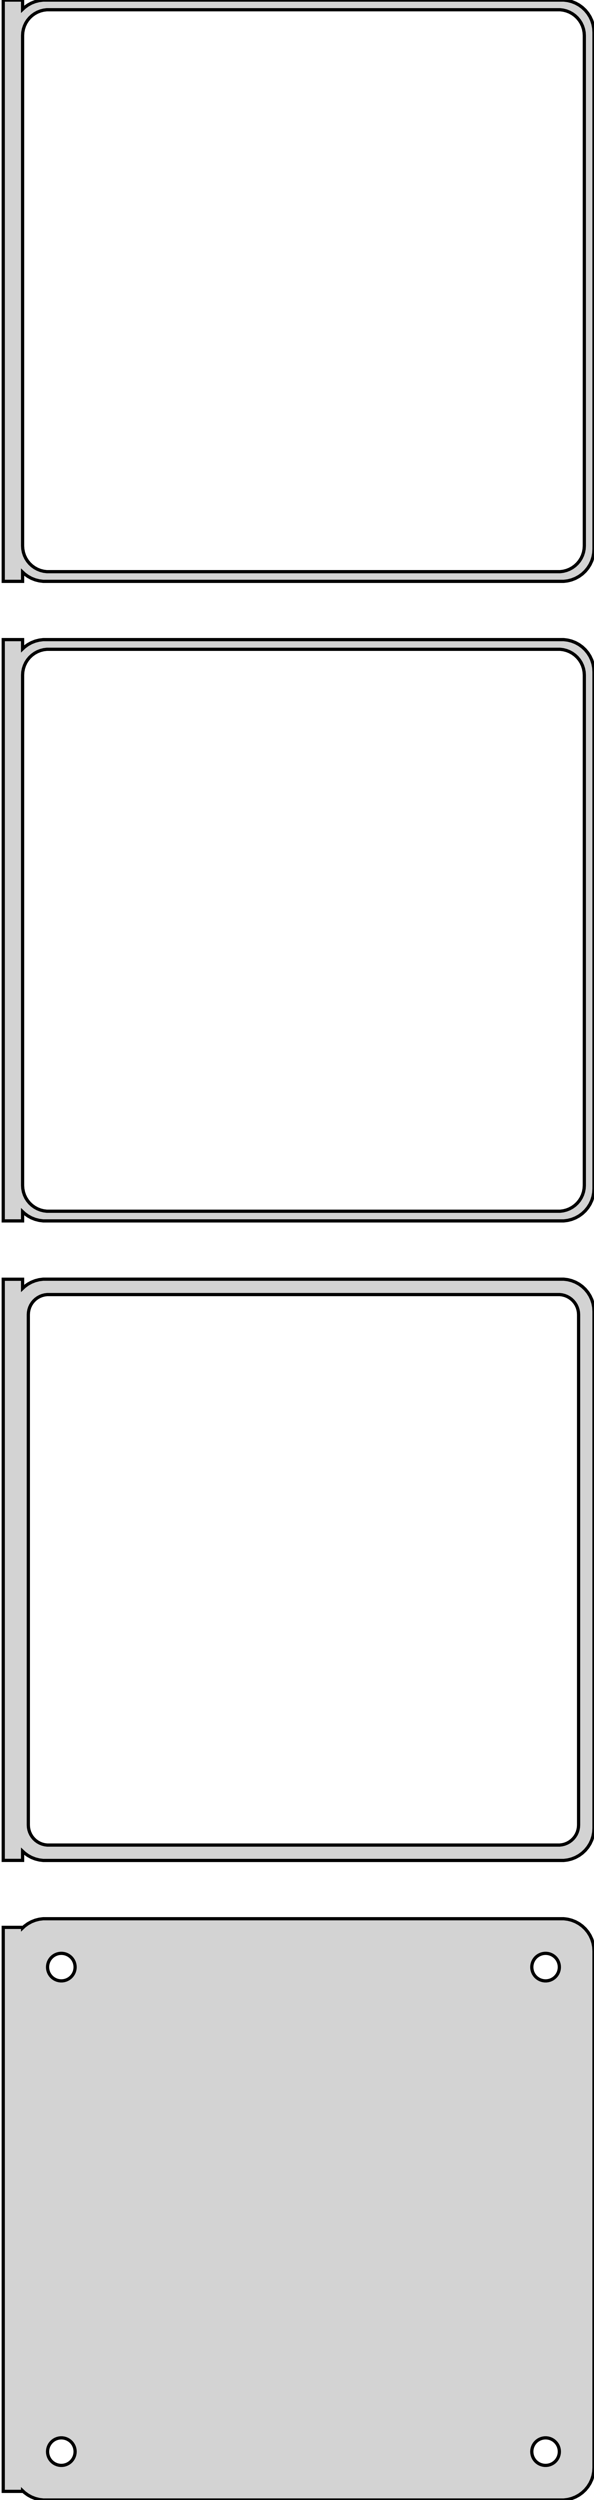 <?xml version="1.0" standalone="no"?>
<!DOCTYPE svg PUBLIC "-//W3C//DTD SVG 1.1//EN" "http://www.w3.org/Graphics/SVG/1.1/DTD/svg11.dtd">
<svg width="92mm" height="387mm" viewBox="-47 -738 92 387" xmlns="http://www.w3.org/2000/svg" version="1.1">
<title>OpenSCAD Model</title>
<path d="
M -43.5,-649.441 L -43.187,-649.147 L -42.679,-648.778 L -42.129,-648.476 L -41.545,-648.245 L -40.937,-648.089
 L -40.314,-648.01 L 40.314,-648.01 L 40.937,-648.089 L 41.545,-648.245 L 42.129,-648.476 L 42.679,-648.778
 L 43.187,-649.147 L 43.645,-649.577 L 44.045,-650.061 L 44.382,-650.591 L 44.649,-651.159 L 44.843,-651.757
 L 44.961,-652.373 L 45,-653 L 45,-733 L 44.961,-733.627 L 44.843,-734.243 L 44.649,-734.841
 L 44.382,-735.409 L 44.045,-735.939 L 43.645,-736.423 L 43.187,-736.853 L 42.679,-737.222 L 42.129,-737.524
 L 41.545,-737.755 L 40.937,-737.911 L 40.314,-737.99 L -40.314,-737.99 L -40.937,-737.911 L -41.545,-737.755
 L -42.129,-737.524 L -42.679,-737.222 L -43.187,-736.853 L -43.5,-736.559 L -43.5,-737.99 L -46.5,-737.99
 L -46.5,-648.01 L -43.5,-648.01 z
M -39.751,-649.508 L -40.249,-649.571 L -40.736,-649.696 L -41.203,-649.881 L -41.643,-650.123 L -42.05,-650.418
 L -42.416,-650.762 L -42.736,-651.149 L -43.005,-651.573 L -43.219,-652.028 L -43.374,-652.505 L -43.468,-652.999
 L -43.5,-653.5 L -43.5,-732.5 L -43.468,-733.001 L -43.374,-733.495 L -43.219,-733.972 L -43.005,-734.427
 L -42.736,-734.851 L -42.416,-735.238 L -42.05,-735.582 L -41.643,-735.877 L -41.203,-736.119 L -40.736,-736.304
 L -40.249,-736.429 L -39.751,-736.492 L 39.751,-736.492 L 40.249,-736.429 L 40.736,-736.304 L 41.203,-736.119
 L 41.643,-735.877 L 42.05,-735.582 L 42.416,-735.238 L 42.736,-734.851 L 43.005,-734.427 L 43.219,-733.972
 L 43.374,-733.495 L 43.468,-733.001 L 43.5,-732.5 L 43.5,-653.5 L 43.468,-652.999 L 43.374,-652.505
 L 43.219,-652.028 L 43.005,-651.573 L 42.736,-651.149 L 42.416,-650.762 L 42.05,-650.418 L 41.643,-650.123
 L 41.203,-649.881 L 40.736,-649.696 L 40.249,-649.571 L 39.751,-649.508 z
M -43.5,-550.441 L -43.187,-550.147 L -42.679,-549.778 L -42.129,-549.476 L -41.545,-549.245 L -40.937,-549.089
 L -40.314,-549.01 L 40.314,-549.01 L 40.937,-549.089 L 41.545,-549.245 L 42.129,-549.476 L 42.679,-549.778
 L 43.187,-550.147 L 43.645,-550.577 L 44.045,-551.061 L 44.382,-551.591 L 44.649,-552.159 L 44.843,-552.757
 L 44.961,-553.373 L 45,-554 L 45,-634 L 44.961,-634.627 L 44.843,-635.243 L 44.649,-635.841
 L 44.382,-636.409 L 44.045,-636.939 L 43.645,-637.423 L 43.187,-637.853 L 42.679,-638.222 L 42.129,-638.524
 L 41.545,-638.755 L 40.937,-638.911 L 40.314,-638.99 L -40.314,-638.99 L -40.937,-638.911 L -41.545,-638.755
 L -42.129,-638.524 L -42.679,-638.222 L -43.187,-637.853 L -43.5,-637.559 L -43.5,-638.99 L -46.5,-638.99
 L -46.5,-549.01 L -43.5,-549.01 z
M -39.751,-550.508 L -40.249,-550.571 L -40.736,-550.696 L -41.203,-550.881 L -41.643,-551.123 L -42.05,-551.418
 L -42.416,-551.762 L -42.736,-552.149 L -43.005,-552.573 L -43.219,-553.028 L -43.374,-553.505 L -43.468,-553.999
 L -43.5,-554.5 L -43.5,-633.5 L -43.468,-634.001 L -43.374,-634.495 L -43.219,-634.972 L -43.005,-635.427
 L -42.736,-635.851 L -42.416,-636.238 L -42.05,-636.582 L -41.643,-636.877 L -41.203,-637.119 L -40.736,-637.304
 L -40.249,-637.429 L -39.751,-637.492 L 39.751,-637.492 L 40.249,-637.429 L 40.736,-637.304 L 41.203,-637.119
 L 41.643,-636.877 L 42.05,-636.582 L 42.416,-636.238 L 42.736,-635.851 L 43.005,-635.427 L 43.219,-634.972
 L 43.374,-634.495 L 43.468,-634.001 L 43.5,-633.5 L 43.5,-554.5 L 43.468,-553.999 L 43.374,-553.505
 L 43.219,-553.028 L 43.005,-552.573 L 42.736,-552.149 L 42.416,-551.762 L 42.05,-551.418 L 41.643,-551.123
 L 41.203,-550.881 L 40.736,-550.696 L 40.249,-550.571 L 39.751,-550.508 z
M 40.937,-450.089 L 41.545,-450.245 L 42.129,-450.476 L 42.679,-450.778 L 43.187,-451.147 L 43.645,-451.577
 L 44.045,-452.061 L 44.382,-452.591 L 44.649,-453.159 L 44.843,-453.757 L 44.961,-454.373 L 45,-455
 L 45,-535 L 44.961,-535.627 L 44.843,-536.243 L 44.649,-536.841 L 44.382,-537.409 L 44.045,-537.939
 L 43.645,-538.423 L 43.187,-538.853 L 42.679,-539.222 L 42.129,-539.524 L 41.545,-539.755 L 40.937,-539.911
 L 40.314,-539.99 L -40.314,-539.99 L -40.937,-539.911 L -41.545,-539.755 L -42.129,-539.524 L -42.679,-539.222
 L -43.187,-538.853 L -43.5,-538.559 L -43.5,-539.979 L -46.5,-539.979 L -46.5,-450.021 L -43.5,-450.021
 L -43.5,-451.441 L -43.187,-451.147 L -42.679,-450.778 L -42.129,-450.476 L -41.545,-450.245 L -40.937,-450.089
 L -40.314,-450.01 L 40.314,-450.01 z
M -39.695,-452.393 L -40.083,-452.442 L -40.462,-452.539 L -40.825,-452.683 L -41.168,-452.872 L -41.484,-453.101
 L -41.769,-453.369 L -42.018,-453.67 L -42.228,-454 L -42.394,-454.354 L -42.515,-454.726 L -42.588,-455.11
 L -42.613,-455.5 L -42.613,-534.5 L -42.588,-534.89 L -42.515,-535.274 L -42.394,-535.646 L -42.228,-536
 L -42.018,-536.33 L -41.769,-536.631 L -41.484,-536.899 L -41.168,-537.128 L -40.825,-537.317 L -40.462,-537.461
 L -40.083,-537.558 L -39.695,-537.607 L 39.695,-537.607 L 40.083,-537.558 L 40.462,-537.461 L 40.825,-537.317
 L 41.168,-537.128 L 41.484,-536.899 L 41.769,-536.631 L 42.018,-536.33 L 42.228,-536 L 42.394,-535.646
 L 42.515,-535.274 L 42.588,-534.89 L 42.613,-534.5 L 42.613,-455.5 L 42.588,-455.11 L 42.515,-454.726
 L 42.394,-454.354 L 42.228,-454 L 42.018,-453.67 L 41.769,-453.369 L 41.484,-453.101 L 41.168,-452.872
 L 40.825,-452.683 L 40.462,-452.539 L 40.083,-452.442 L 39.695,-452.393 z
M 40.937,-351.089 L 41.545,-351.245 L 42.129,-351.476 L 42.679,-351.778 L 43.187,-352.147 L 43.645,-352.577
 L 44.045,-353.061 L 44.382,-353.591 L 44.649,-354.159 L 44.843,-354.757 L 44.961,-355.373 L 45,-356
 L 45,-436 L 44.961,-436.627 L 44.843,-437.243 L 44.649,-437.841 L 44.382,-438.409 L 44.045,-438.939
 L 43.645,-439.423 L 43.187,-439.853 L 42.679,-440.222 L 42.129,-440.524 L 41.545,-440.755 L 40.937,-440.911
 L 40.314,-440.99 L -40.314,-440.99 L -40.937,-440.911 L -41.545,-440.755 L -42.129,-440.524 L -42.679,-440.222
 L -43.187,-439.853 L -43.5,-439.559 L -43.5,-439.653 L -46.5,-439.653 L -46.5,-352.347 L -43.5,-352.347
 L -43.5,-352.441 L -43.187,-352.147 L -42.679,-351.778 L -42.129,-351.476 L -41.545,-351.245 L -40.937,-351.089
 L -40.314,-351.01 L 40.314,-351.01 z
M -37.634,-431.369 L -37.9,-431.403 L -38.16,-431.469 L -38.409,-431.568 L -38.644,-431.697 L -38.861,-431.855
 L -39.056,-432.038 L -39.227,-432.245 L -39.371,-432.471 L -39.485,-432.714 L -39.568,-432.969 L -39.618,-433.232
 L -39.635,-433.5 L -39.618,-433.768 L -39.568,-434.031 L -39.485,-434.286 L -39.371,-434.529 L -39.227,-434.755
 L -39.056,-434.962 L -38.861,-435.145 L -38.644,-435.303 L -38.409,-435.432 L -38.16,-435.531 L -37.9,-435.597
 L -37.634,-435.631 L -37.366,-435.631 L -37.1,-435.597 L -36.84,-435.531 L -36.591,-435.432 L -36.356,-435.303
 L -36.139,-435.145 L -35.943,-434.962 L -35.773,-434.755 L -35.629,-434.529 L -35.515,-434.286 L -35.432,-434.031
 L -35.382,-433.768 L -35.365,-433.5 L -35.382,-433.232 L -35.432,-432.969 L -35.515,-432.714 L -35.629,-432.471
 L -35.773,-432.245 L -35.943,-432.038 L -36.139,-431.855 L -36.356,-431.697 L -36.591,-431.568 L -36.84,-431.469
 L -37.1,-431.403 L -37.366,-431.369 z
M 37.366,-431.369 L 37.1,-431.403 L 36.84,-431.469 L 36.591,-431.568 L 36.356,-431.697 L 36.139,-431.855
 L 35.943,-432.038 L 35.773,-432.245 L 35.629,-432.471 L 35.515,-432.714 L 35.432,-432.969 L 35.382,-433.232
 L 35.365,-433.5 L 35.382,-433.768 L 35.432,-434.031 L 35.515,-434.286 L 35.629,-434.529 L 35.773,-434.755
 L 35.943,-434.962 L 36.139,-435.145 L 36.356,-435.303 L 36.591,-435.432 L 36.84,-435.531 L 37.1,-435.597
 L 37.366,-435.631 L 37.634,-435.631 L 37.9,-435.597 L 38.16,-435.531 L 38.409,-435.432 L 38.644,-435.303
 L 38.861,-435.145 L 39.056,-434.962 L 39.227,-434.755 L 39.371,-434.529 L 39.485,-434.286 L 39.568,-434.031
 L 39.618,-433.768 L 39.635,-433.5 L 39.618,-433.232 L 39.568,-432.969 L 39.485,-432.714 L 39.371,-432.471
 L 39.227,-432.245 L 39.056,-432.038 L 38.861,-431.855 L 38.644,-431.697 L 38.409,-431.568 L 38.16,-431.469
 L 37.9,-431.403 L 37.634,-431.369 z
M -37.634,-356.369 L -37.9,-356.403 L -38.16,-356.469 L -38.409,-356.568 L -38.644,-356.697 L -38.861,-356.855
 L -39.056,-357.038 L -39.227,-357.245 L -39.371,-357.471 L -39.485,-357.714 L -39.568,-357.969 L -39.618,-358.232
 L -39.635,-358.5 L -39.618,-358.768 L -39.568,-359.031 L -39.485,-359.286 L -39.371,-359.529 L -39.227,-359.755
 L -39.056,-359.962 L -38.861,-360.145 L -38.644,-360.303 L -38.409,-360.432 L -38.16,-360.531 L -37.9,-360.597
 L -37.634,-360.631 L -37.366,-360.631 L -37.1,-360.597 L -36.84,-360.531 L -36.591,-360.432 L -36.356,-360.303
 L -36.139,-360.145 L -35.943,-359.962 L -35.773,-359.755 L -35.629,-359.529 L -35.515,-359.286 L -35.432,-359.031
 L -35.382,-358.768 L -35.365,-358.5 L -35.382,-358.232 L -35.432,-357.969 L -35.515,-357.714 L -35.629,-357.471
 L -35.773,-357.245 L -35.943,-357.038 L -36.139,-356.855 L -36.356,-356.697 L -36.591,-356.568 L -36.84,-356.469
 L -37.1,-356.403 L -37.366,-356.369 z
M 37.366,-356.369 L 37.1,-356.403 L 36.84,-356.469 L 36.591,-356.568 L 36.356,-356.697 L 36.139,-356.855
 L 35.943,-357.038 L 35.773,-357.245 L 35.629,-357.471 L 35.515,-357.714 L 35.432,-357.969 L 35.382,-358.232
 L 35.365,-358.5 L 35.382,-358.768 L 35.432,-359.031 L 35.515,-359.286 L 35.629,-359.529 L 35.773,-359.755
 L 35.943,-359.962 L 36.139,-360.145 L 36.356,-360.303 L 36.591,-360.432 L 36.84,-360.531 L 37.1,-360.597
 L 37.366,-360.631 L 37.634,-360.631 L 37.9,-360.597 L 38.16,-360.531 L 38.409,-360.432 L 38.644,-360.303
 L 38.861,-360.145 L 39.056,-359.962 L 39.227,-359.755 L 39.371,-359.529 L 39.485,-359.286 L 39.568,-359.031
 L 39.618,-358.768 L 39.635,-358.5 L 39.618,-358.232 L 39.568,-357.969 L 39.485,-357.714 L 39.371,-357.471
 L 39.227,-357.245 L 39.056,-357.038 L 38.861,-356.855 L 38.644,-356.697 L 38.409,-356.568 L 38.16,-356.469
 L 37.9,-356.403 L 37.634,-356.369 z
" stroke="black" fill="lightgray" stroke-width="0.5"/>
</svg>
